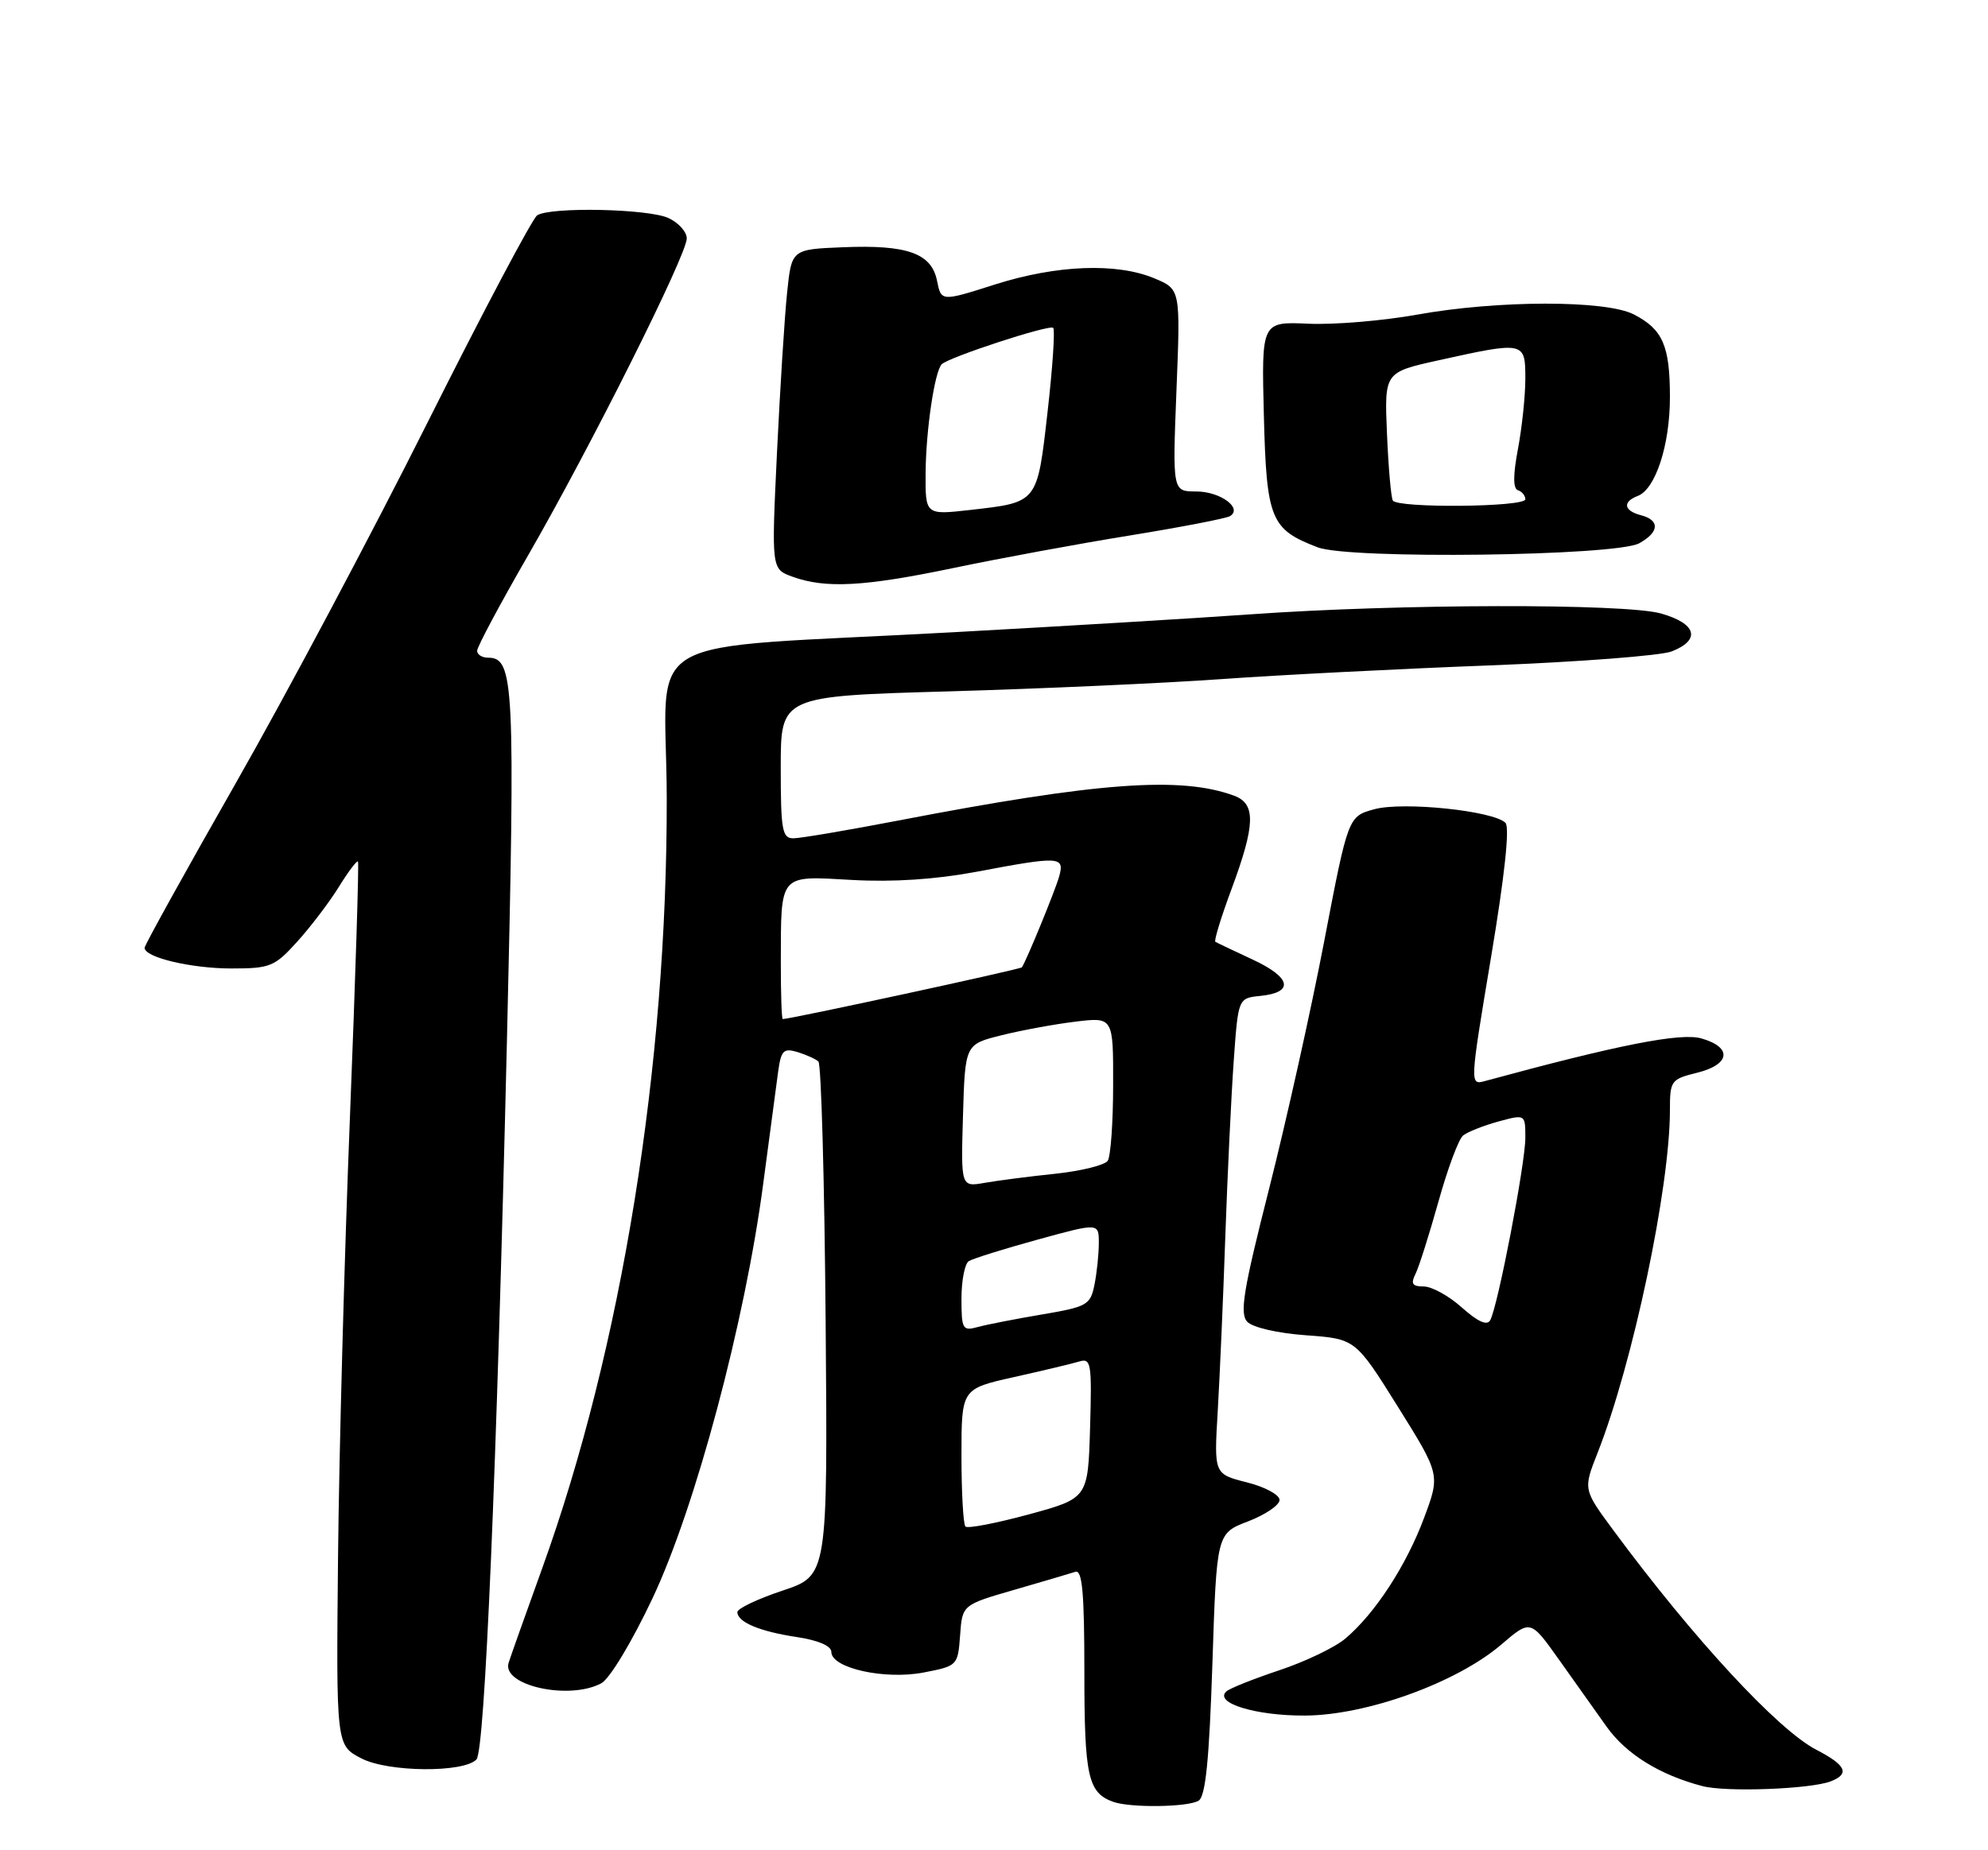 <?xml version="1.0" encoding="UTF-8" standalone="no"?>
<!DOCTYPE svg PUBLIC "-//W3C//DTD SVG 1.1//EN" "http://www.w3.org/Graphics/SVG/1.1/DTD/svg11.dtd" >
<svg xmlns="http://www.w3.org/2000/svg" xmlns:xlink="http://www.w3.org/1999/xlink" version="1.1" viewBox="0 0 275 256">
 <g >
 <path fill="currentColor"
d=" M 165.81 249.14 C 166.77 248.53 167.27 243.50 167.71 230.23 C 168.30 212.16 168.30 212.16 172.65 210.50 C 175.04 209.58 177.00 208.25 177.00 207.54 C 177.00 206.82 174.96 205.72 172.47 205.10 C 167.93 203.95 167.93 203.95 168.45 195.23 C 168.73 190.43 169.21 179.53 169.50 171.00 C 169.80 162.47 170.32 151.59 170.66 146.80 C 171.28 138.11 171.28 138.11 174.31 137.80 C 179.04 137.33 178.64 135.27 173.33 132.79 C 170.67 131.55 168.33 130.44 168.12 130.31 C 167.91 130.18 168.92 126.88 170.37 122.98 C 173.65 114.13 173.74 111.23 170.75 110.11 C 163.39 107.37 151.89 108.21 124.27 113.53 C 117.24 114.88 110.71 115.99 109.75 115.99 C 108.20 116.00 108.00 114.87 108.00 106.16 C 108.00 96.32 108.00 96.32 131.25 95.66 C 144.04 95.29 161.03 94.53 169.00 93.96 C 176.97 93.39 193.62 92.54 206.00 92.07 C 218.38 91.59 229.74 90.72 231.25 90.13 C 235.33 88.53 234.68 86.27 229.75 84.88 C 224.75 83.48 193.43 83.54 173.00 85.00 C 165.57 85.53 147.12 86.64 132.00 87.47 C 87.01 89.95 92.18 86.98 92.23 110.36 C 92.31 147.43 86.00 186.52 75.00 217.00 C 72.72 223.32 70.63 229.20 70.36 230.06 C 69.36 233.21 78.73 235.29 83.18 232.90 C 84.34 232.28 87.42 227.16 90.26 221.15 C 96.20 208.57 103.06 182.89 105.58 163.75 C 106.47 157.01 107.40 150.01 107.65 148.20 C 108.05 145.34 108.40 144.99 110.30 145.56 C 111.51 145.93 112.82 146.52 113.21 146.87 C 113.60 147.23 114.05 163.38 114.21 182.76 C 114.50 218.00 114.50 218.00 108.25 220.08 C 104.81 221.23 102.00 222.56 102.00 223.05 C 102.00 224.44 105.10 225.74 110.25 226.51 C 113.21 226.96 115.00 227.73 115.00 228.57 C 115.00 230.81 122.39 232.45 127.77 231.41 C 132.45 230.51 132.50 230.45 132.81 226.28 C 133.11 222.05 133.11 222.05 140.31 219.97 C 144.26 218.83 148.06 217.70 148.75 217.48 C 149.71 217.16 150.00 220.36 150.00 231.34 C 150.00 245.79 150.50 248.06 154.00 249.31 C 156.39 250.16 164.38 250.05 165.81 249.14 Z  M 253.25 246.47 C 255.92 245.43 255.37 244.23 251.25 242.10 C 245.94 239.36 234.18 226.64 223.17 211.72 C 219.00 206.08 219.00 206.08 220.99 201.03 C 225.87 188.64 231.00 164.35 231.00 153.60 C 231.00 149.52 231.15 149.32 234.75 148.43 C 239.36 147.29 239.67 144.91 235.36 143.68 C 232.50 142.85 223.80 144.57 205.40 149.58 C 203.31 150.15 203.31 150.08 206.25 132.48 C 208.14 121.20 208.86 114.46 208.25 113.85 C 206.58 112.18 194.13 110.89 190.14 111.96 C 186.49 112.95 186.49 112.95 183.18 130.22 C 181.36 139.73 177.92 155.15 175.55 164.50 C 171.99 178.50 171.46 181.74 172.53 182.88 C 173.27 183.67 176.75 184.47 180.66 184.75 C 187.50 185.25 187.50 185.25 193.37 194.64 C 199.23 204.03 199.23 204.03 196.98 210.05 C 194.52 216.63 190.20 223.26 186.11 226.71 C 184.68 227.93 180.57 229.90 177.00 231.09 C 173.43 232.28 170.11 233.60 169.64 234.03 C 167.90 235.62 173.68 237.40 180.50 237.37 C 189.05 237.33 201.50 232.83 207.68 227.54 C 211.71 224.09 211.71 224.09 215.61 229.57 C 217.75 232.59 220.74 236.80 222.25 238.92 C 224.96 242.71 229.58 245.58 235.50 247.13 C 238.77 247.99 250.45 247.55 253.25 246.47 Z  M 65.91 243.44 C 67.07 242.20 68.70 203.77 70.12 144.18 C 71.29 94.49 71.12 91.00 67.52 91.00 C 66.68 91.00 66.00 90.57 66.00 90.04 C 66.00 89.51 69.18 83.55 73.08 76.79 C 81.77 61.70 95.00 35.26 95.00 32.99 C 95.00 32.07 93.85 30.80 92.45 30.16 C 89.63 28.88 76.18 28.60 74.31 29.79 C 73.66 30.20 66.82 43.13 59.11 58.52 C 51.40 73.91 39.44 96.40 32.54 108.49 C 25.65 120.58 20.00 130.78 20.00 131.14 C 20.00 132.47 26.44 134.00 32.03 134.00 C 37.39 134.00 37.99 133.75 41.15 130.25 C 43.01 128.19 45.59 124.79 46.88 122.70 C 48.17 120.61 49.36 119.03 49.52 119.20 C 49.67 119.36 49.17 135.25 48.41 154.50 C 47.64 173.75 46.90 201.20 46.76 215.50 C 46.50 241.50 46.50 241.50 50.00 243.30 C 53.71 245.22 64.15 245.30 65.91 243.44 Z  M 131.94 78.58 C 138.30 77.25 149.28 75.22 156.35 74.08 C 163.42 72.93 169.63 71.73 170.15 71.41 C 171.94 70.30 168.79 68.00 165.47 68.00 C 162.19 68.00 162.19 68.00 162.74 54.01 C 163.30 40.02 163.30 40.02 159.68 38.51 C 154.46 36.33 146.18 36.65 137.64 39.36 C 130.20 41.73 130.20 41.73 129.62 38.85 C 128.86 35.04 125.50 33.84 116.58 34.21 C 109.50 34.50 109.50 34.50 108.88 40.50 C 108.53 43.80 107.91 53.75 107.48 62.62 C 106.71 78.74 106.71 78.74 109.61 79.79 C 114.20 81.46 119.55 81.17 131.94 78.58 Z  M 226.75 75.17 C 229.54 73.63 229.64 71.98 227.00 71.29 C 224.61 70.67 224.41 69.44 226.55 68.62 C 229.01 67.68 231.00 61.57 231.00 54.97 C 231.00 47.84 230.02 45.58 226.02 43.51 C 222.14 41.50 207.18 41.52 196.00 43.54 C 191.32 44.38 184.57 44.95 181.00 44.79 C 174.50 44.50 174.50 44.50 174.83 57.50 C 175.20 71.87 175.76 73.24 182.28 75.73 C 186.65 77.41 223.53 76.94 226.75 75.17 Z  M 133.55 211.22 C 133.25 210.92 133.00 206.50 133.00 201.41 C 133.00 192.16 133.00 192.16 140.25 190.54 C 144.24 189.65 148.30 188.68 149.29 188.38 C 150.93 187.88 151.05 188.62 150.79 197.57 C 150.50 207.30 150.50 207.30 142.30 209.54 C 137.79 210.76 133.86 211.52 133.55 211.22 Z  M 133.00 179.68 C 133.00 177.17 133.46 174.83 134.02 174.49 C 134.59 174.14 138.86 172.80 143.52 171.52 C 152.00 169.19 152.00 169.19 152.00 171.97 C 152.00 173.50 151.73 176.10 151.40 177.74 C 150.84 180.56 150.40 180.81 144.15 181.87 C 140.49 182.49 136.49 183.27 135.25 183.61 C 133.16 184.19 133.00 183.92 133.00 179.68 Z  M 133.21 154.37 C 133.50 144.50 133.50 144.50 138.50 143.25 C 141.25 142.56 145.86 141.71 148.75 141.36 C 154.00 140.72 154.00 140.72 153.98 150.11 C 153.98 155.28 153.64 160.00 153.23 160.61 C 152.83 161.21 149.57 162.02 146.00 162.40 C 142.43 162.77 138.02 163.34 136.21 163.66 C 132.92 164.24 132.92 164.24 133.21 154.37 Z  M 108.01 133.25 C 108.04 120.75 107.67 121.18 117.83 121.75 C 123.55 122.07 129.42 121.68 135.08 120.62 C 146.61 118.44 147.28 118.48 146.52 121.25 C 146.00 123.12 142.09 132.69 141.36 133.84 C 141.20 134.11 109.35 141.00 108.28 141.00 C 108.12 141.00 108.01 137.51 108.01 133.25 Z  M 202.23 180.92 C 200.44 179.31 198.06 178.00 196.95 178.00 C 195.36 178.00 195.12 177.63 195.81 176.25 C 196.29 175.29 197.71 170.79 198.98 166.26 C 200.24 161.73 201.77 157.61 202.39 157.11 C 203.00 156.62 205.19 155.75 207.25 155.18 C 211.00 154.16 211.00 154.16 211.00 157.44 C 211.00 160.99 207.20 180.76 206.14 182.67 C 205.71 183.46 204.43 182.88 202.23 180.92 Z  M 128.04 65.38 C 128.09 59.47 129.29 51.38 130.27 50.40 C 131.25 49.42 145.19 44.86 145.69 45.36 C 145.96 45.63 145.61 50.86 144.91 56.99 C 143.47 69.66 143.60 69.49 134.20 70.56 C 128.00 71.26 128.00 71.26 128.04 65.38 Z  M 192.67 69.25 C 192.42 68.84 192.06 64.68 191.86 60.00 C 191.50 51.51 191.50 51.51 199.00 49.85 C 210.88 47.22 211.00 47.25 211.00 52.36 C 211.00 54.76 210.54 59.15 209.98 62.11 C 209.29 65.76 209.29 67.60 209.98 67.83 C 210.54 68.01 211.00 68.58 211.00 69.08 C 211.00 70.17 193.32 70.34 192.67 69.25 Z "/>
</g>
</svg>